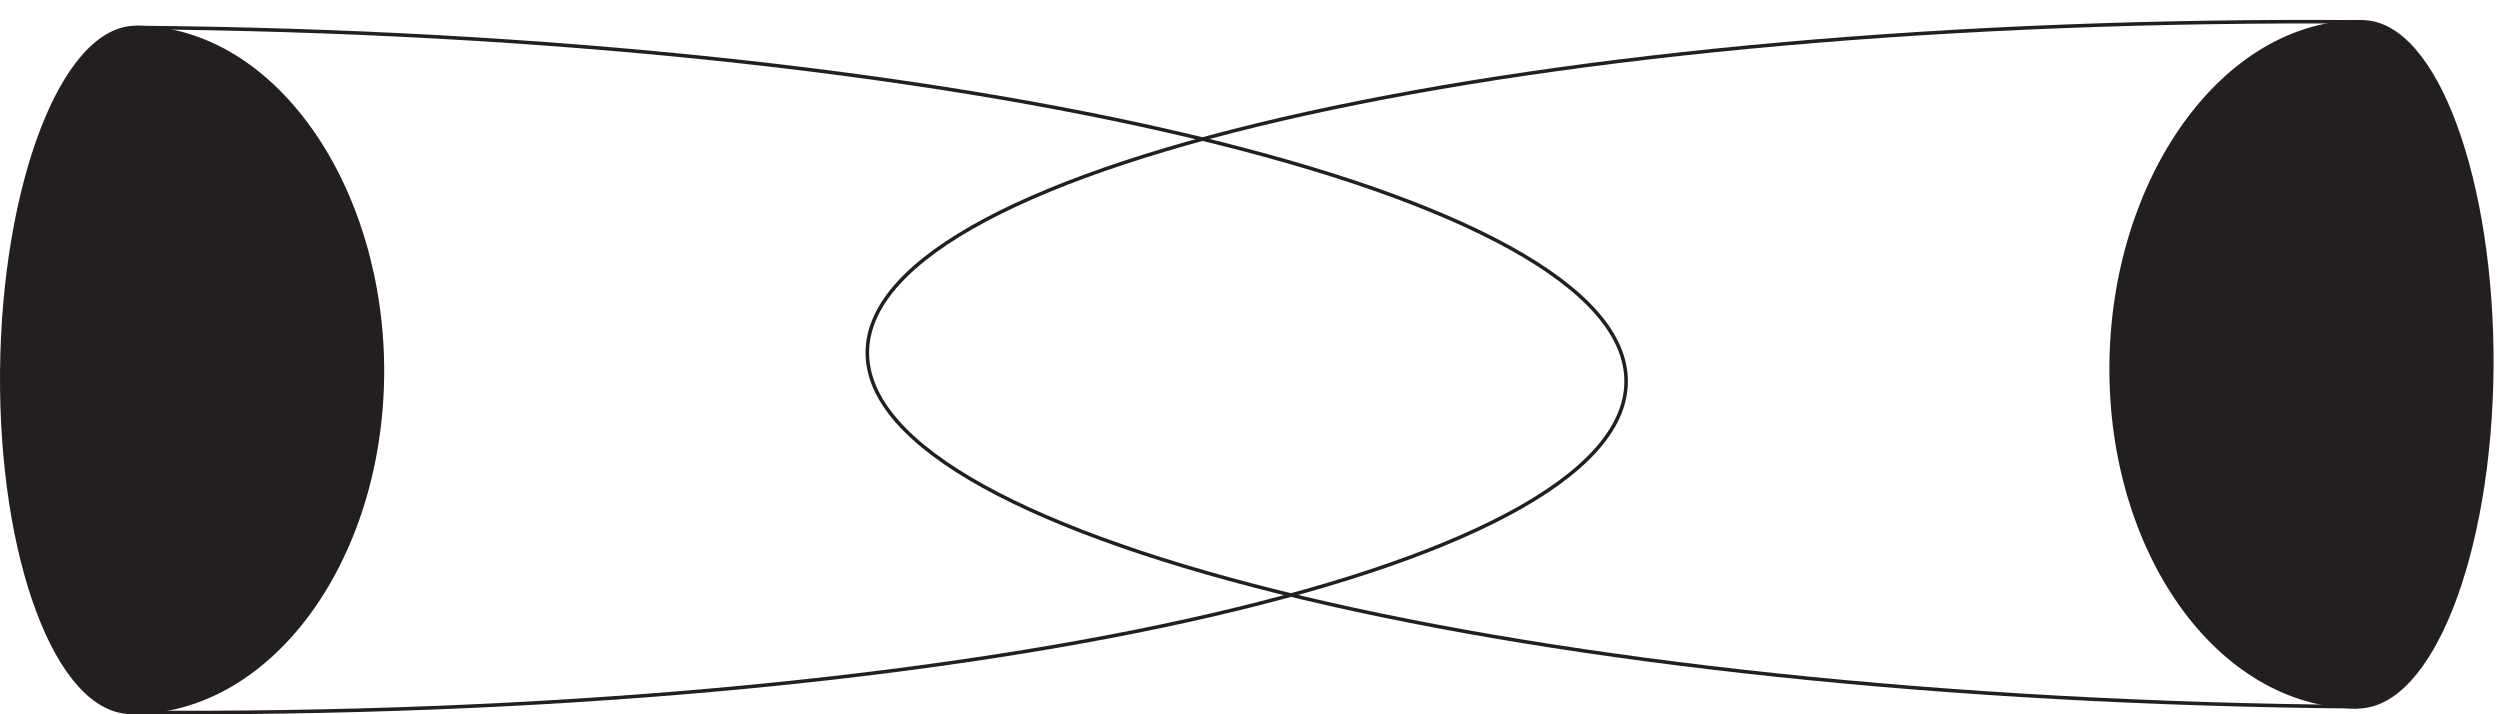 <?xml version="1.0" encoding="UTF-8"?>
<svg xmlns="http://www.w3.org/2000/svg" xmlns:xlink="http://www.w3.org/1999/xlink" width="70pt" height="20pt" viewBox="0 0 70 20" version="1.1">
<defs>
<clipPath id="clip1">
  <path d="M 3 0.559 L 46 0.559 L 46 20 L 3 20 Z M 3 0.559 "/>
</clipPath>
<clipPath id="clip2">
  <path d="M 0 0.559 L 11 0.559 L 11 20 L 0 20 Z M 0 0.559 "/>
</clipPath>
<clipPath id="clip3">
  <path d="M 0 0.559 L 12 0.559 L 12 20 L 0 20 Z M 0 0.559 "/>
</clipPath>
<clipPath id="clip4">
  <path d="M 24 0.559 L 67 0.559 L 67 20 L 24 20 Z M 24 0.559 "/>
</clipPath>
<clipPath id="clip5">
  <path d="M 59 0.559 L 69.82 0.559 L 69.82 20 L 59 20 Z M 59 0.559 "/>
</clipPath>
<clipPath id="clip6">
  <path d="M 58 0.559 L 69.82 0.559 L 69.82 20 L 58 20 Z M 58 0.559 "/>
</clipPath>
</defs>
<g id="surface1">
<g clip-path="url(#clip1)" clip-rule="nonzero">
<path style="fill:none;stroke-width:1;stroke-linecap:round;stroke-linejoin:round;stroke:rgb(13.73%,12.16%,12.549%);stroke-opacity:1;stroke-miterlimit:4;" d="M 36.68 0.547 C 267.461 -1.328 454.883 40.078 455.312 93.047 C 455.781 145.977 269.062 190.43 38.203 192.305 " transform="matrix(0.1,0,0,-0.1,0,20)"/>
</g>
<g clip-path="url(#clip2)" clip-rule="nonzero">
<path style=" stroke:none;fill-rule:nonzero;fill:rgb(13.73%,12.16%,12.549%);fill-opacity:1;" d="M 3.668 19.945 C 1.598 19.926 0.008 15.613 0.051 10.41 C 0.094 5.211 1.758 0.754 3.82 0.77 C 7.719 0.801 10.746 5.301 10.707 10.496 C 10.66 15.699 7.562 19.977 3.668 19.945 "/>
</g>
<g clip-path="url(#clip3)" clip-rule="nonzero">
<path style="fill:none;stroke-width:1;stroke-linecap:butt;stroke-linejoin:miter;stroke:rgb(13.73%,12.16%,12.549%);stroke-opacity:1;stroke-miterlimit:4;" d="M 36.68 0.547 C 15.977 0.742 0.078 43.867 0.508 95.898 C 0.938 147.891 17.578 192.461 38.203 192.305 C 77.188 191.992 107.461 146.992 107.07 95.039 C 106.602 43.008 75.625 0.234 36.68 0.547 Z M 36.68 0.547 " transform="matrix(0.1,0,0,-0.1,0,20)"/>
</g>
<g clip-path="url(#clip4)" clip-rule="nonzero">
<path style="fill:none;stroke-width:1;stroke-linecap:round;stroke-linejoin:round;stroke:rgb(13.73%,12.16%,12.549%);stroke-opacity:1;stroke-miterlimit:4;" d="M 659.961 2.109 C 429.141 4.023 242.422 48.438 242.852 101.406 C 243.281 154.375 430.742 195.742 661.523 193.867 " transform="matrix(0.1,0,0,-0.1,0,20)"/>
</g>
<g clip-path="url(#clip5)" clip-rule="nonzero">
<path style=" stroke:none;fill-rule:nonzero;fill:rgb(13.73%,12.16%,12.549%);fill-opacity:1;" d="M 65.996 19.789 C 68.062 19.809 69.723 15.52 69.77 10.312 C 69.809 5.117 68.219 0.633 66.152 0.613 C 62.258 0.582 59.152 5.031 59.113 10.227 C 59.07 15.43 62.102 19.758 65.996 19.789 "/>
</g>
<g clip-path="url(#clip6)" clip-rule="nonzero">
<path style="fill:none;stroke-width:1;stroke-linecap:butt;stroke-linejoin:miter;stroke:rgb(13.73%,12.16%,12.549%);stroke-opacity:1;stroke-miterlimit:4;" d="M 659.961 2.109 C 680.625 1.914 697.227 44.805 697.695 96.875 C 698.086 148.828 682.188 193.672 661.523 193.867 C 622.578 194.18 591.523 149.688 591.133 97.734 C 590.703 45.703 621.016 2.422 659.961 2.109 Z M 659.961 2.109 " transform="matrix(0.1,0,0,-0.1,0,20)"/>
</g>
</g>
</svg>
